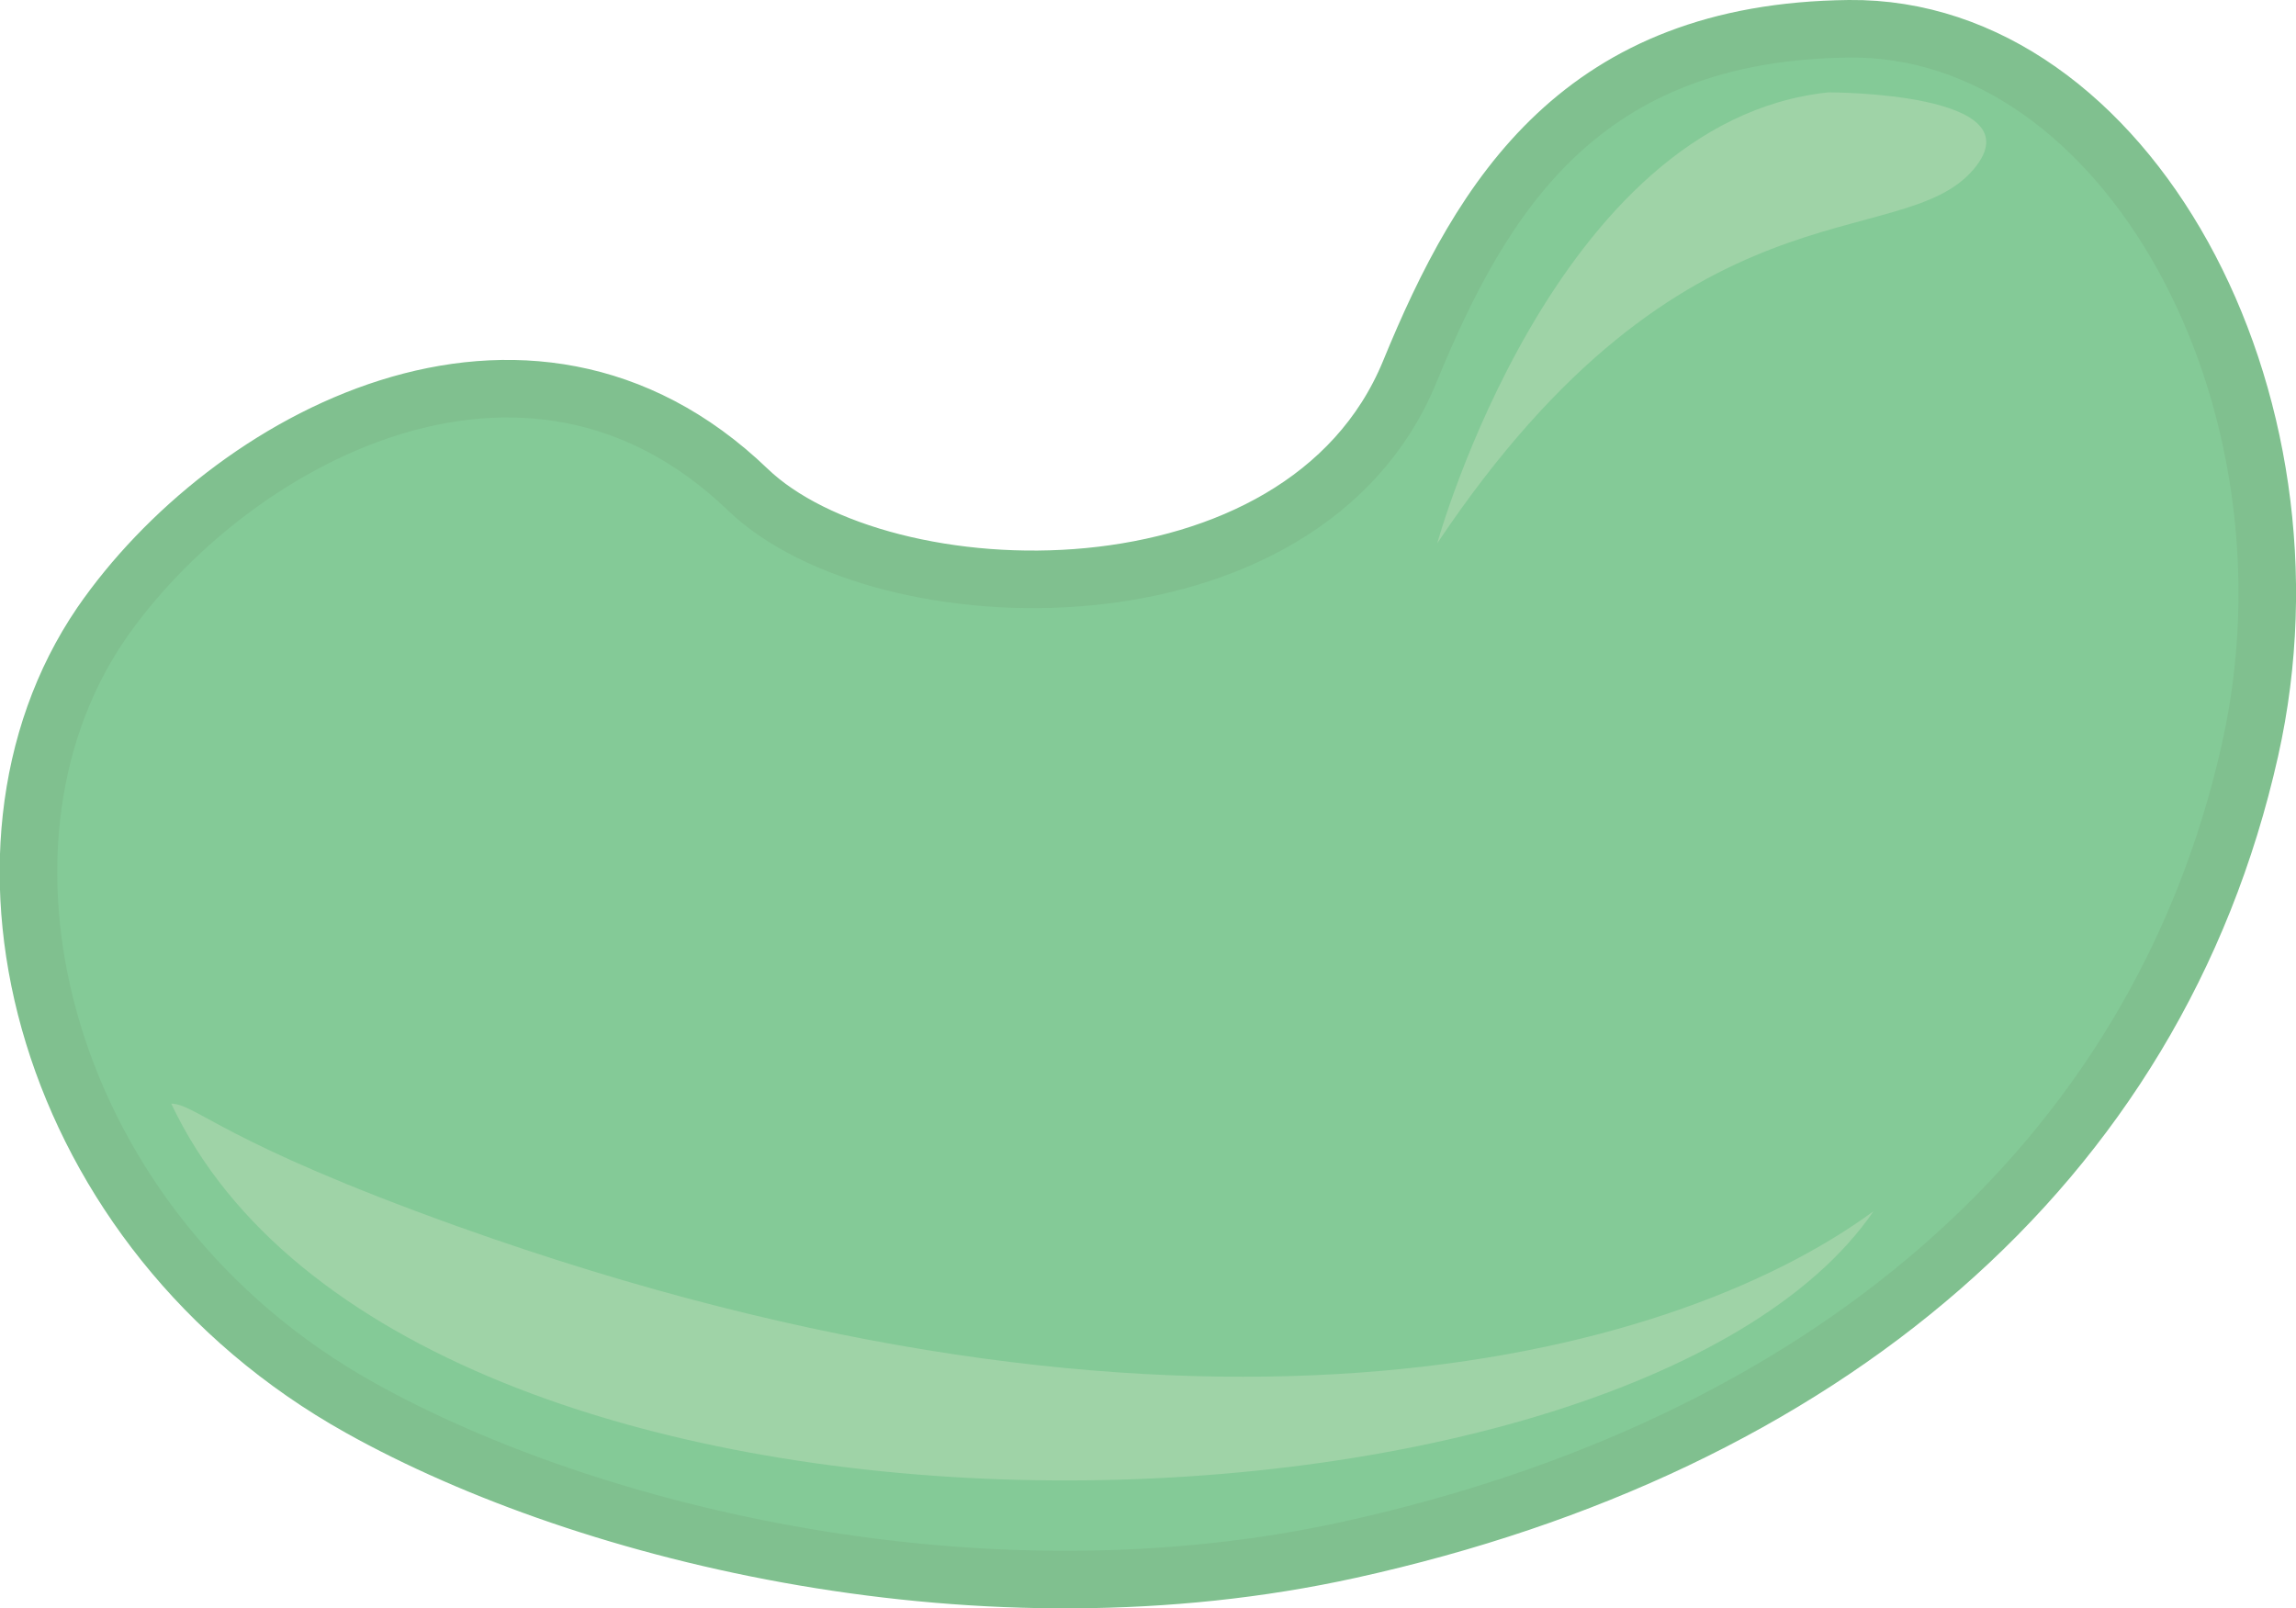 <svg id="Layer_1" data-name="Layer 1" xmlns="http://www.w3.org/2000/svg" viewBox="0 0 79.78 55.89"><defs><style>.cls-1{fill:#84ca97;stroke:#80c08f;stroke-miterlimit:10;stroke-width:2px;}.cls-2{fill:#9fd3a7;}</style></defs><title>jb-green</title><path class="cls-1" d="M49.06,55.84c-12.68,2.8-26.4-.46-34.4-4.93-11-6.14-14.4-19.32-9-27.24,4.4-6.39,14.76-12.08,22.47-4.67,4.67,4.49,19.28,4.95,23-4.08,2.54-6.2,6-11.83,15.27-11.93C76,2.89,83.09,15.78,80.33,28.06,77.08,42.55,65.42,52.23,49.06,55.84Z" transform="translate(-2.15 -1.99)"/><path class="cls-2" d="M65.68,5.2c-9.54,1-13.59,15.67-13.59,15.67,8.65-12.94,16.11-10,18.64-13C73,5.18,65.68,5.2,65.68,5.2Z" transform="translate(-2.15 -1.99)"/><path class="cls-2" d="M8.1,40.34c8.2,17.4,50.59,16.22,59.15,3.74-7.19,5.27-24.07,9.51-49.19.53C9.85,41.67,9,40.37,8.1,40.34Z" transform="translate(-2.15 -1.99)"/></svg>